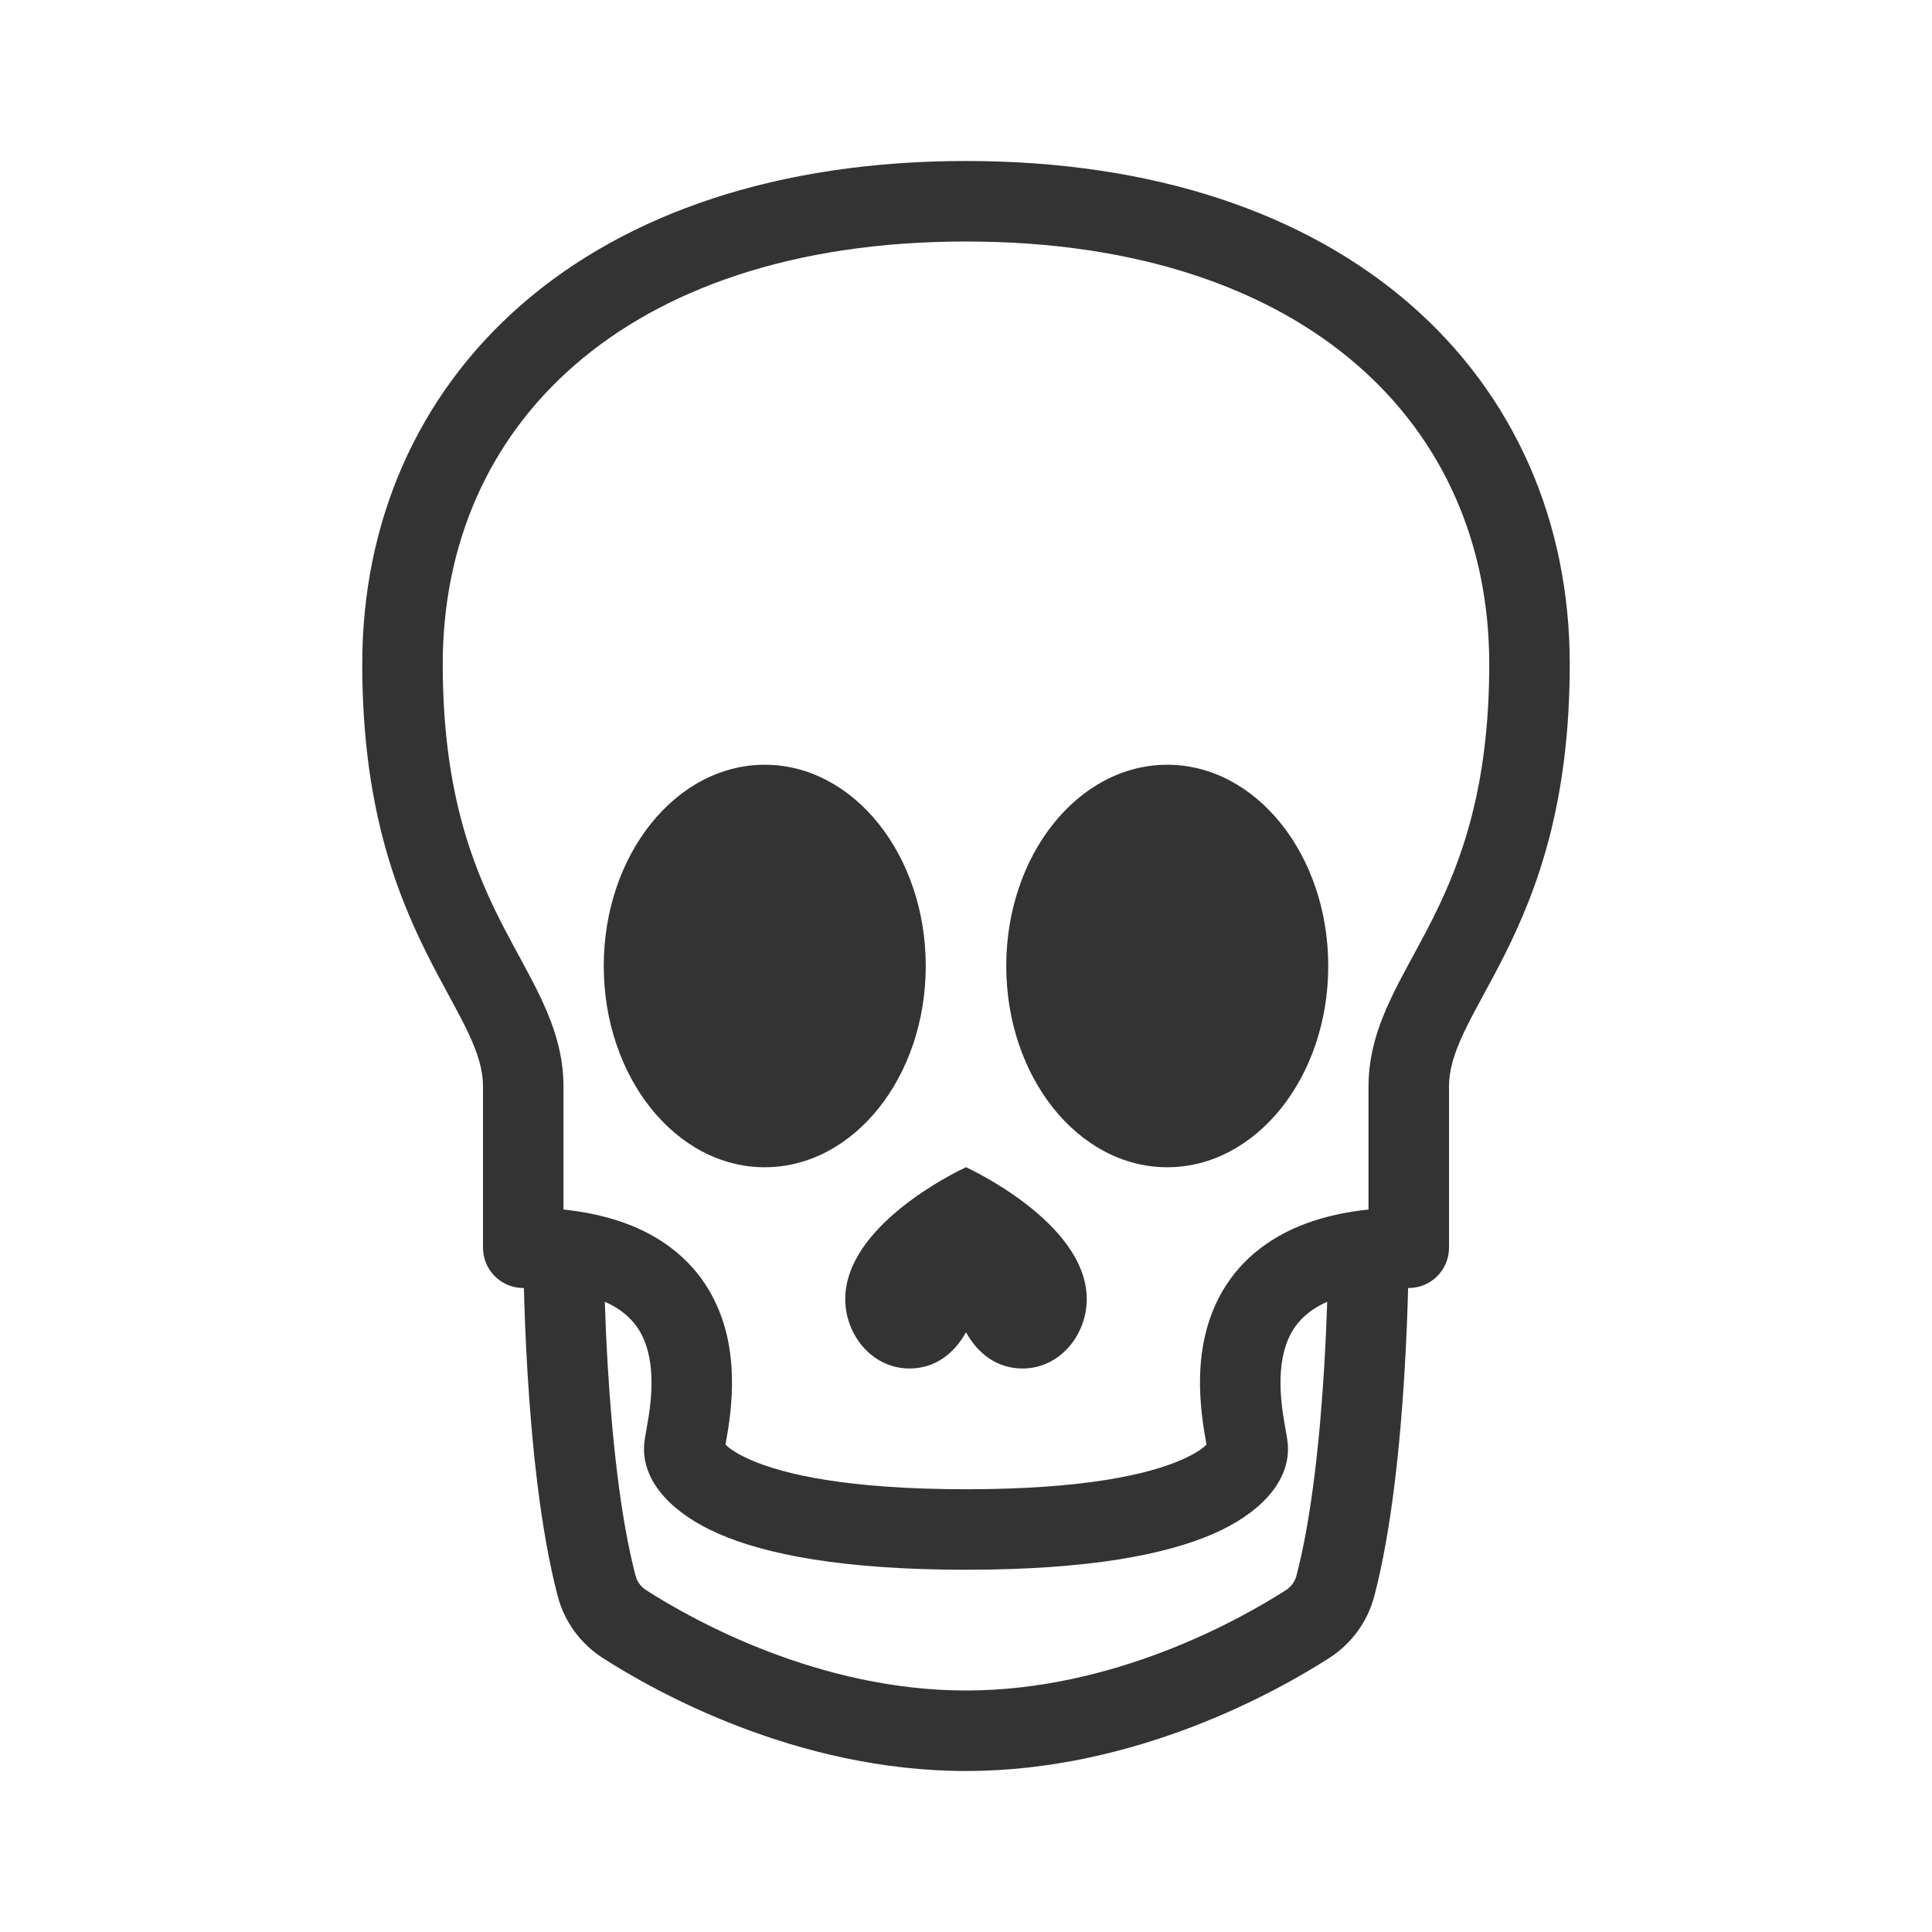 <svg width="48" height="48" viewBox="0 0 48 48" fill="none" xmlns="http://www.w3.org/2000/svg">
<path fill-rule="evenodd" clip-rule="evenodd" d="M12.969 7.557C10.362 9.822 9 12.979 9 16.5C9 19.931 9.799 22.084 10.606 23.697C10.789 24.064 10.972 24.402 11.137 24.706L11.172 24.77C11.349 25.097 11.5 25.378 11.627 25.647C11.879 26.178 12 26.586 12 27V30.999C12 31.552 12.448 32 13 32L13.016 32C13.03 32.543 13.056 33.27 13.105 34.086C13.208 35.805 13.418 37.988 13.856 39.655C14.024 40.294 14.424 40.838 14.975 41.192C16.264 42.019 19.778 44 24 44C28.222 44 31.736 42.019 33.025 41.192C33.576 40.838 33.976 40.294 34.144 39.655C34.582 37.988 34.792 35.805 34.895 34.086C34.944 33.27 34.971 32.543 34.984 32C34.989 32 34.995 32 35 32C35.552 32 36 31.552 36 31V27C36 26.586 36.121 26.178 36.373 25.647C36.5 25.378 36.651 25.097 36.828 24.77L36.862 24.706C37.028 24.402 37.211 24.064 37.394 23.697C38.201 22.084 39 19.931 39 16.5C39 12.979 37.638 9.822 35.031 7.557C32.433 5.302 28.681 4 24 4C19.319 4 15.567 5.302 12.969 7.557ZM32.974 32.342C32.835 32.404 32.717 32.47 32.616 32.538C32.218 32.809 32.011 33.163 31.905 33.567C31.793 33.992 31.797 34.463 31.845 34.897C31.869 35.11 31.901 35.301 31.931 35.467L31.939 35.511C31.95 35.576 31.963 35.645 31.972 35.704C31.981 35.759 32 35.879 32 36C32 36.855 31.276 37.611 30.151 38.104C28.97 38.62 27.063 39 24 39C20.937 39 19.03 38.62 17.849 38.104C16.724 37.611 16 36.855 16 36C16 35.879 16.019 35.759 16.028 35.704C16.037 35.646 16.05 35.576 16.061 35.511L16.069 35.467C16.099 35.301 16.131 35.11 16.155 34.897C16.203 34.463 16.207 33.992 16.095 33.567C15.989 33.163 15.782 32.809 15.384 32.538C15.283 32.47 15.165 32.404 15.026 32.342C15.041 32.805 15.065 33.361 15.101 33.966C15.203 35.665 15.405 37.682 15.79 39.147C15.829 39.295 15.921 39.423 16.055 39.508C17.234 40.264 20.352 42 24 42C27.648 42 30.766 40.264 31.945 39.508C32.079 39.423 32.171 39.295 32.21 39.147C32.595 37.682 32.797 35.665 32.899 33.966C32.935 33.361 32.959 32.805 32.974 32.342ZM29.349 36.271C28.53 36.63 26.937 37 24 37C21.063 37 19.47 36.63 18.651 36.271C18.272 36.106 18.099 35.966 18.025 35.89L18.038 35.816C18.07 35.64 18.111 35.398 18.142 35.118C18.203 34.568 18.23 33.82 18.03 33.058C17.823 32.274 17.374 31.472 16.507 30.884C15.857 30.442 15.027 30.159 14 30.05V27C14 26.164 13.746 25.447 13.435 24.791C13.281 24.465 13.104 24.138 12.93 23.816L12.898 23.758C12.731 23.45 12.562 23.139 12.394 22.803C11.701 21.416 11 19.569 11 16.5C11 13.521 12.138 10.928 14.281 9.068C16.433 7.198 19.681 6 24 6C28.319 6 31.567 7.198 33.719 9.068C35.862 10.928 37 13.521 37 16.5C37 19.569 36.299 21.416 35.606 22.803C35.438 23.139 35.269 23.45 35.102 23.758L35.07 23.816C34.896 24.138 34.719 24.465 34.565 24.791C34.254 25.447 34 26.164 34 27V30.05C32.972 30.159 32.143 30.442 31.493 30.884C30.626 31.472 30.177 32.274 29.97 33.058C29.77 33.82 29.797 34.568 29.858 35.118C29.889 35.398 29.93 35.64 29.962 35.816L29.975 35.89C29.901 35.966 29.728 36.106 29.349 36.271ZM19 29C16.791 29 15 26.761 15 24C15 21.239 16.791 19 19 19C21.209 19 23 21.239 23 24C23 26.761 21.209 29 19 29ZM33 24C33 26.761 31.209 29 29 29C26.791 29 25 26.761 25 24C25 21.239 26.791 19 29 19C31.209 19 33 21.239 33 24ZM24 29L23.982 29.008C23.732 29.125 21 30.449 21 32.276C21 33.106 21.579 33.88 22.399 33.987C22.463 33.996 22.528 34 22.594 34C23.233 34 23.707 33.628 24 33.1C24.293 33.628 24.767 34 25.406 34C25.472 34 25.537 33.996 25.601 33.987C26.421 33.88 27 33.106 27 32.276C27 30.369 24.018 29.008 24.018 29.008L24 29Z" fill="#333333"/>
</svg>
